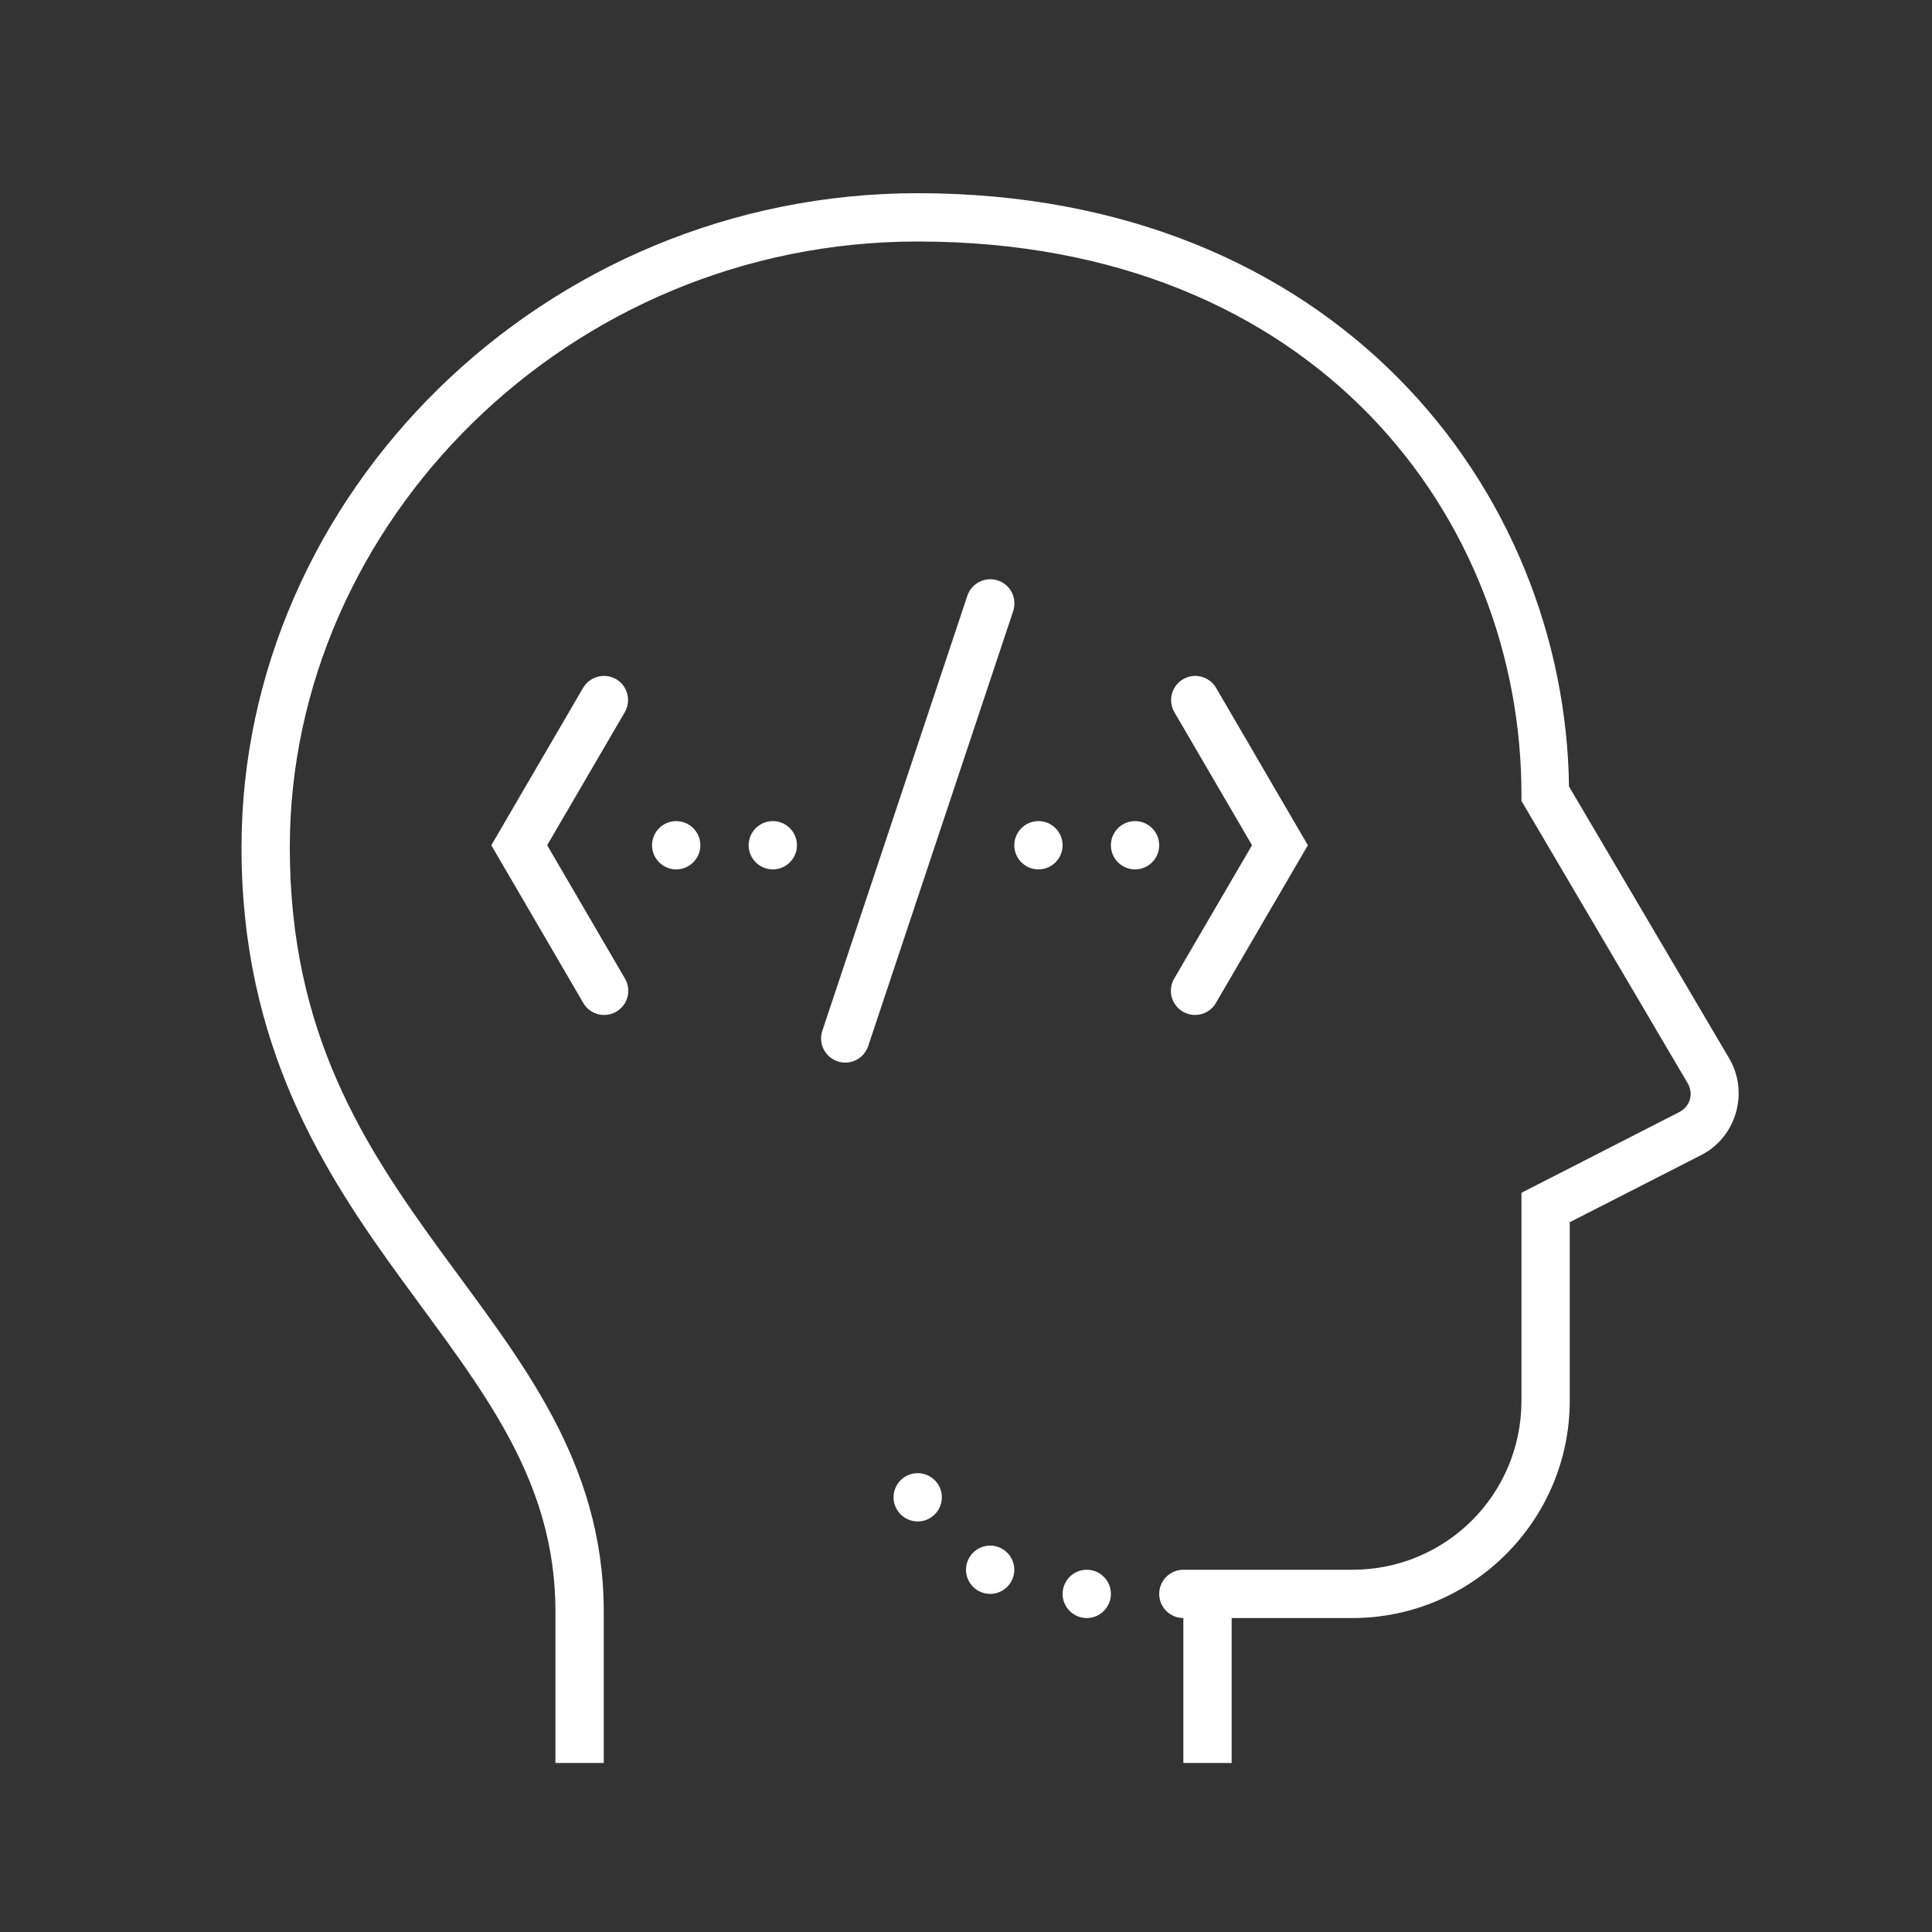 <svg xmlns="http://www.w3.org/2000/svg" xmlns:xlink="http://www.w3.org/1999/xlink" viewBox="0,0,256,256" width="80px" height="80px"><rect x="0" y="0" width="256" height="256" fill="#333333" stroke="none"/><g fill="#ffffff" fill-rule="nonzero" stroke="none" stroke-width="1" stroke-linecap="butt" stroke-linejoin="miter" stroke-miterlimit="10" stroke-dasharray="" stroke-dashoffset="0" font-family="none" font-weight="none" font-size="none" text-anchor="none" style="mix-blend-mode: normal"><g transform="scale(3.2,3.2)"><path d="M38,8c-15.535,0 -28,12.508 -28,27.094c0,8.227 3.418,13.488 6.691,17.973c3.273,4.488 6.309,8.172 6.309,13.668v6.266h2v-6.266c0,-6.234 -3.465,-10.422 -6.691,-14.844c-3.227,-4.426 -6.309,-9.113 -6.309,-16.797c0,-13.445 11.535,-25.094 26,-25.094c16.531,0 25,11.504 25,22.891v0.273l6.879,11.684c0.262,0.441 0.105,0.973 -0.348,1.203l-6.531,3.34v8.609c0,3.879 -3.121,7 -7,7h-7c-0.551,0 -1,0.449 -1,1c0,0.551 0.449,1 1,1v6h2v-6h5c4.957,0 9,-4.043 9,-9v-7.391l5.438,-2.777c1.457,-0.742 1.992,-2.59 1.168,-4l-6.637,-11.266c-0.164,-12.289 -9.652,-24.566 -26.969,-24.566zM41.012,23.984c-0.438,0 -0.828,0.281 -0.961,0.699l-6,18c-0.176,0.523 0.109,1.09 0.633,1.266c0.523,0.176 1.09,-0.109 1.266,-0.633l6,-18c0.105,-0.305 0.059,-0.641 -0.125,-0.906c-0.188,-0.266 -0.488,-0.422 -0.812,-0.426zM25.02,27.988c-0.363,-0.004 -0.703,0.191 -0.883,0.508l-3.793,6.504l3.793,6.504c0.172,0.32 0.508,0.523 0.875,0.523c0.363,0.004 0.699,-0.195 0.879,-0.512c0.176,-0.32 0.168,-0.711 -0.027,-1.02l-3.207,-5.496l3.207,-5.496c0.184,-0.309 0.191,-0.688 0.016,-1.004c-0.172,-0.312 -0.5,-0.508 -0.859,-0.512zM49.449,27.988c-0.352,0.016 -0.672,0.215 -0.836,0.527c-0.168,0.309 -0.16,0.688 0.023,0.988l3.207,5.496l-3.207,5.496c-0.195,0.309 -0.203,0.699 -0.027,1.02c0.18,0.316 0.516,0.516 0.879,0.512c0.367,0 0.703,-0.203 0.875,-0.523l3.793,-6.504l-3.793,-6.504c-0.184,-0.328 -0.539,-0.523 -0.914,-0.508zM28,34c-0.551,0 -1,0.449 -1,1c0,0.551 0.449,1 1,1c0.551,0 1,-0.449 1,-1c0,-0.551 -0.449,-1 -1,-1zM32,34c-0.551,0 -1,0.449 -1,1c0,0.551 0.449,1 1,1c0.551,0 1,-0.449 1,-1c0,-0.551 -0.449,-1 -1,-1zM43,34c-0.551,0 -1,0.449 -1,1c0,0.551 0.449,1 1,1c0.551,0 1,-0.449 1,-1c0,-0.551 -0.449,-1 -1,-1zM47,34c-0.551,0 -1,0.449 -1,1c0,0.551 0.449,1 1,1c0.551,0 1,-0.449 1,-1c0,-0.551 -0.449,-1 -1,-1zM38,61c-0.551,0 -1,0.449 -1,1c0,0.551 0.449,1 1,1c0.551,0 1,-0.449 1,-1c0,-0.551 -0.449,-1 -1,-1zM41,64c-0.551,0 -1,0.449 -1,1c0,0.551 0.449,1 1,1c0.551,0 1,-0.449 1,-1c0,-0.551 -0.449,-1 -1,-1zM45,65c-0.551,0 -1,0.449 -1,1c0,0.551 0.449,1 1,1c0.551,0 1,-0.449 1,-1c0,-0.551 -0.449,-1 -1,-1z"></path></g></g></svg>